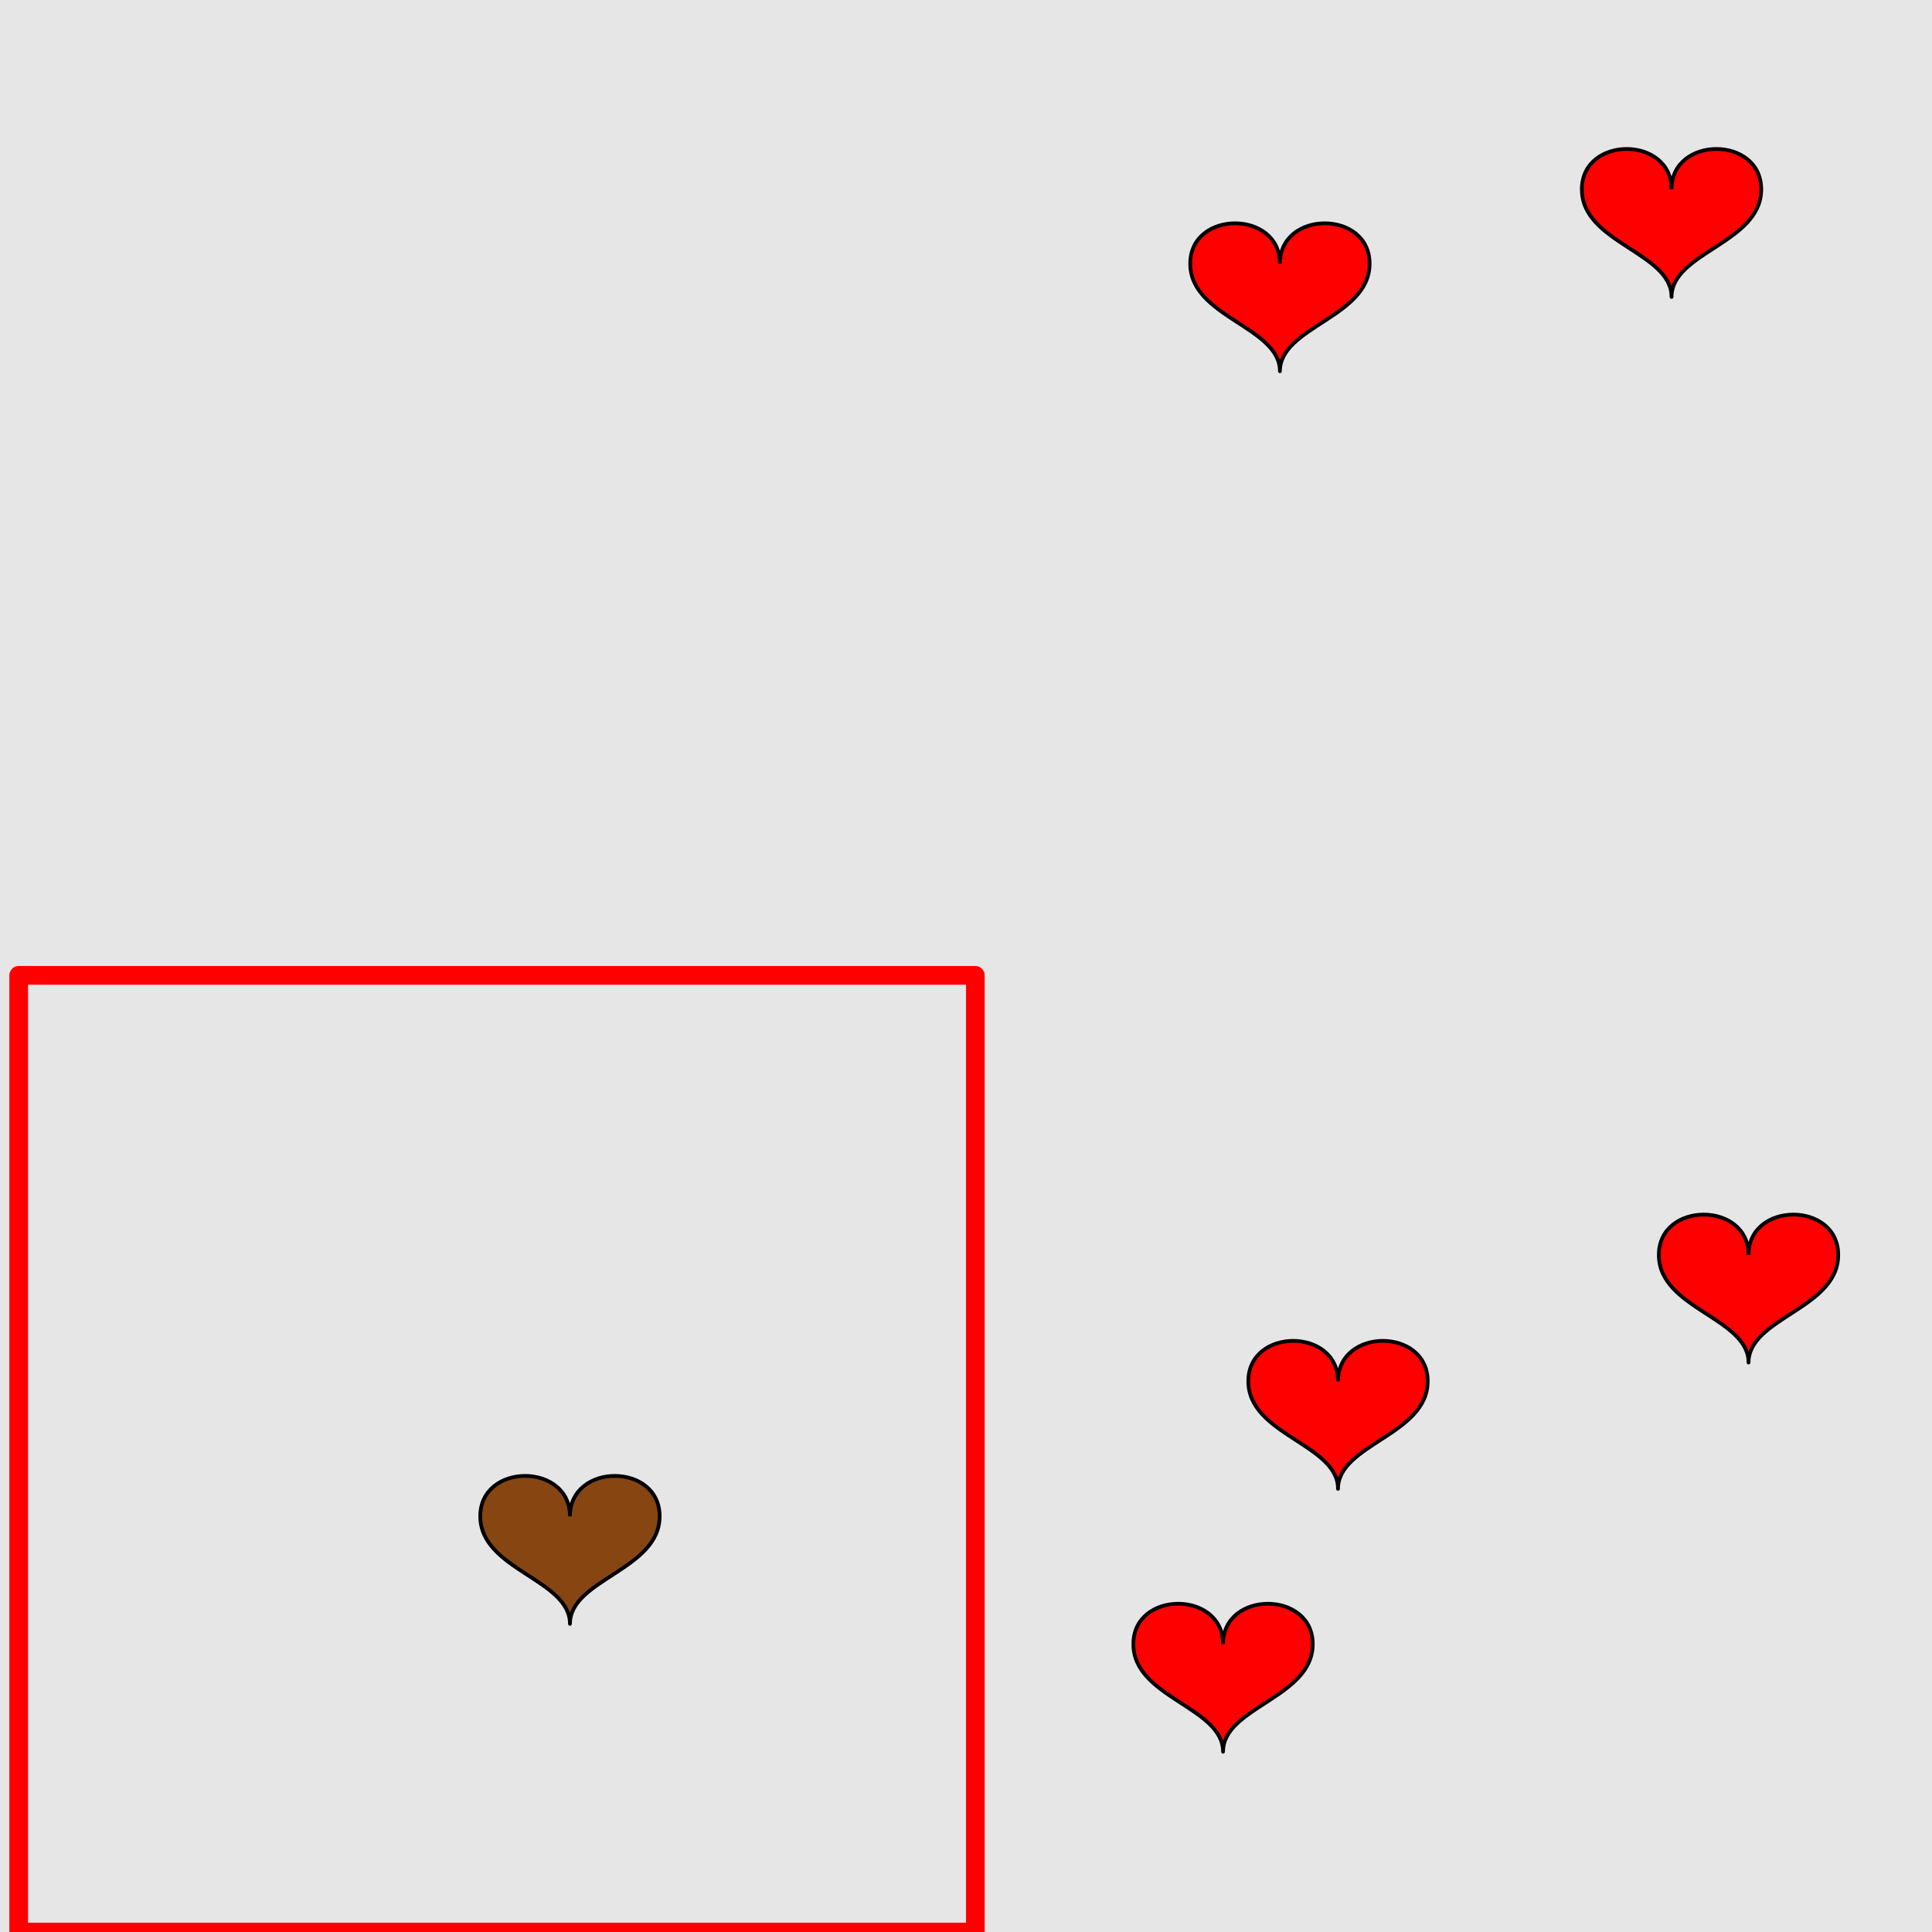 <?xml version="1.0" encoding="UTF-8"?>
<svg xmlns="http://www.w3.org/2000/svg" xmlns:xlink="http://www.w3.org/1999/xlink" width="517pt" height="517pt" viewBox="0 0 517 517" version="1.1">
<g id="surface4736">
<rect x="0" y="0" width="517" height="517" style="fill:rgb(90%,90%,90%);fill-opacity:1;stroke:none;"/>
<path style="fill:none;stroke-width:5;stroke-linecap:butt;stroke-linejoin:round;stroke:rgb(100%,0%,0%);stroke-opacity:1;stroke-miterlimit:10;" d="M 5 261 L 261 261 L 261 517 L 5 517 Z M 5 261 "/>
<path style="fill-rule:nonzero;fill:rgb(53%,27%,7%);fill-opacity:1;stroke-width:1;stroke-linecap:butt;stroke-linejoin:round;stroke:rgb(0%,0%,0%);stroke-opacity:1;stroke-miterlimit:10;" d="M 152.52 405.75 C 152.52 391.348 128.52 391.348 128.52 405.75 C 128.52 420.148 152.52 422.551 152.52 434.551 C 152.52 422.551 176.52 420.148 176.52 405.75 C 176.52 391.348 152.52 391.348 152.52 405.75 "/>
<path style="fill-rule:nonzero;fill:rgb(100%,0%,0%);fill-opacity:1;stroke-width:1;stroke-linecap:butt;stroke-linejoin:round;stroke:rgb(0%,0%,0%);stroke-opacity:1;stroke-miterlimit:10;" d="M 342.504 70.555 C 342.504 56.152 318.504 56.152 318.504 70.555 C 318.504 84.953 342.504 87.355 342.504 99.355 C 342.504 87.355 366.504 84.953 366.504 70.555 C 366.504 56.152 342.504 56.152 342.504 70.555 "/>
<path style="fill-rule:nonzero;fill:rgb(100%,0%,0%);fill-opacity:1;stroke-width:1;stroke-linecap:butt;stroke-linejoin:round;stroke:rgb(0%,0%,0%);stroke-opacity:1;stroke-miterlimit:10;" d="M 447.301 50.668 C 447.301 36.266 423.301 36.266 423.301 50.668 C 423.301 65.066 447.301 67.469 447.301 79.469 C 447.301 67.469 471.301 65.066 471.301 50.668 C 471.301 36.266 447.301 36.266 447.301 50.668 "/>
<path style="fill-rule:nonzero;fill:rgb(100%,0%,0%);fill-opacity:1;stroke-width:1;stroke-linecap:butt;stroke-linejoin:round;stroke:rgb(0%,0%,0%);stroke-opacity:1;stroke-miterlimit:10;" d="M 467.906 335.82 C 467.906 321.418 443.906 321.418 443.906 335.82 C 443.906 350.219 467.906 352.617 467.906 364.617 C 467.906 352.617 491.906 350.219 491.906 335.82 C 491.906 321.418 467.906 321.418 467.906 335.82 "/>
<path style="fill-rule:nonzero;fill:rgb(100%,0%,0%);fill-opacity:1;stroke-width:1;stroke-linecap:butt;stroke-linejoin:round;stroke:rgb(0%,0%,0%);stroke-opacity:1;stroke-miterlimit:10;" d="M 327.285 439.957 C 327.285 425.559 303.285 425.559 303.285 439.957 C 303.285 454.355 327.285 456.758 327.285 468.758 C 327.285 456.758 351.285 454.355 351.285 439.957 C 351.285 425.559 327.285 425.559 327.285 439.957 "/>
<path style="fill-rule:nonzero;fill:rgb(100%,0%,0%);fill-opacity:1;stroke-width:1;stroke-linecap:butt;stroke-linejoin:round;stroke:rgb(0%,0%,0%);stroke-opacity:1;stroke-miterlimit:10;" d="M 358.051 369.613 C 358.051 355.215 334.051 355.215 334.051 369.613 C 334.051 384.016 358.051 386.414 358.051 398.414 C 358.051 386.414 382.051 384.016 382.051 369.613 C 382.051 355.215 358.051 355.215 358.051 369.613 "/>
</g>
</svg>
